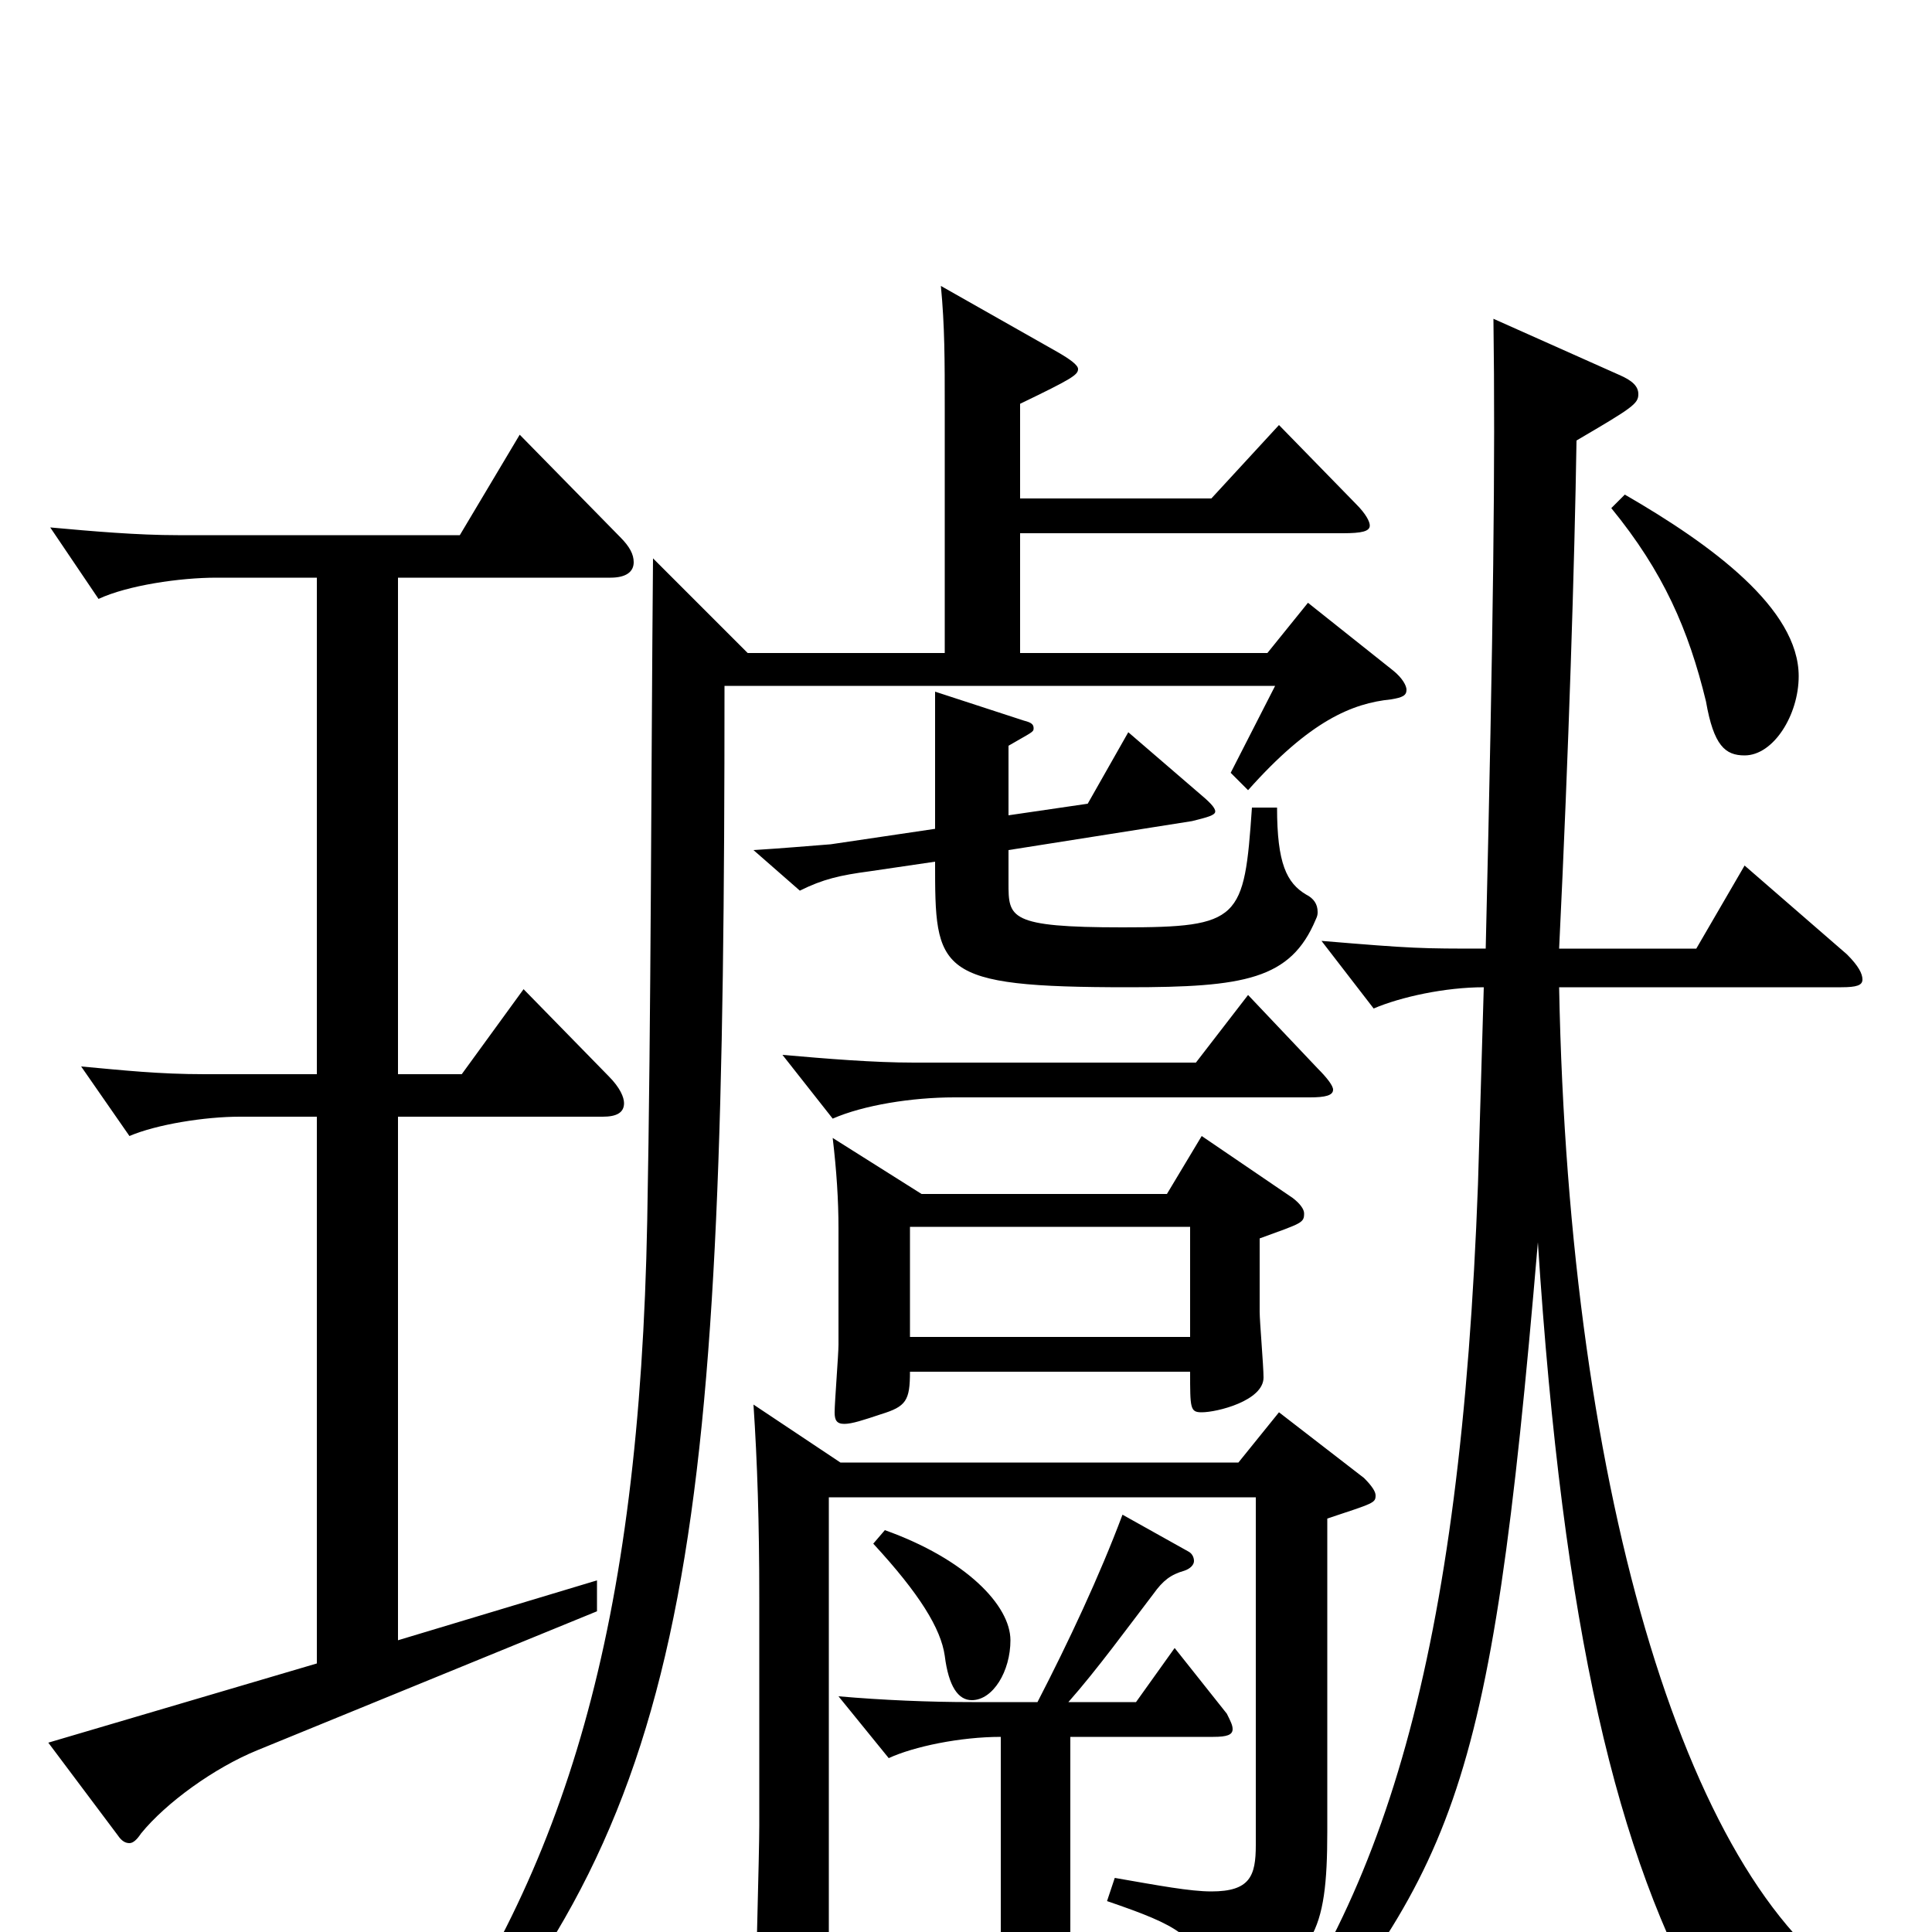 <svg xmlns="http://www.w3.org/2000/svg" viewBox="0 -1000 1000 1000">
	<path fill="#000000" d="M652 -359C674 -367 675 -367 675 -372C675 -374 673 -377 669 -380L622 -412L604 -382H477L431 -411C433 -394 434 -379 434 -364V-304C434 -299 432 -274 432 -269C432 -265 433 -263 437 -263C441 -263 447 -265 456 -268C469 -272 471 -275 471 -290H616C616 -271 616 -269 622 -269C630 -269 654 -275 654 -287C654 -293 652 -316 652 -321ZM616 -365V-308H471V-365ZM637 -600L646 -591C678 -627 700 -636 720 -638C726 -639 728 -640 728 -643C728 -645 726 -649 721 -653L677 -688L656 -662H528V-724H695C705 -724 709 -725 709 -728C709 -730 707 -734 702 -739L662 -780L627 -742H528V-791C555 -804 558 -806 558 -809C558 -811 554 -814 547 -818L487 -852C489 -831 489 -814 489 -788V-662H387L338 -711C337 -600 337 -474 335 -368C331 -158 293 -32 212 79L222 88C361 -65 375 -211 375 -645H660ZM647 94C753 -33 771 -62 796 -357C809 -156 837 -39 884 43C888 49 891 52 895 52C896 52 898 52 900 51C914 44 926 41 940 41C947 41 954 42 963 43L965 31C875 -19 812 -224 807 -489H953C961 -489 964 -490 964 -493C964 -496 962 -500 956 -506L903 -552L878 -509H807C812 -612 815 -709 816 -772C845 -789 848 -791 848 -796C848 -800 845 -803 838 -806L773 -835C774 -761 773 -677 769 -509C735 -509 732 -509 684 -513L711 -478C725 -484 748 -489 768 -489L765 -387C756 -144 717 -13 637 83ZM164 -444H106C82 -444 64 -446 42 -448L67 -412C81 -418 106 -422 124 -422H164V-139L25 -98L61 -50C63 -47 65 -46 67 -46C69 -46 71 -48 73 -51C86 -67 111 -85 133 -94L309 -166V-182L206 -151V-422H312C319 -422 323 -424 323 -429C323 -432 321 -437 315 -443L271 -488L239 -444H206V-701H316C324 -701 328 -704 328 -709C328 -713 326 -717 321 -722L269 -775L238 -723H92C71 -723 48 -725 26 -727L51 -690C66 -697 93 -701 112 -701H164ZM834 -737C861 -704 874 -674 883 -637C887 -614 893 -609 903 -609C918 -609 931 -630 931 -650C931 -685 886 -718 841 -744ZM430 -563C417 -562 406 -561 390 -560L414 -539C426 -545 435 -547 450 -549L484 -554C484 -497 484 -489 584 -489C644 -489 668 -493 681 -524C682 -526 682 -527 682 -528C682 -532 680 -535 676 -537C666 -543 661 -553 661 -582H648C644 -524 642 -520 581 -520C522 -520 522 -525 522 -543V-560L617 -575C625 -577 629 -578 629 -580C629 -582 626 -585 620 -590L584 -621L563 -584L522 -578V-614C534 -621 535 -621 535 -623C535 -625 534 -626 530 -627L484 -642V-571ZM619 -450H473C452 -450 428 -452 405 -454L431 -421C447 -428 472 -432 494 -432H678C686 -432 690 -433 690 -436C690 -438 687 -442 682 -447L646 -485ZM650 -225V-45C650 -29 647 -21 627 -21C616 -21 600 -24 577 -28L573 -16C611 -3 619 2 626 25C627 30 629 32 632 32C634 32 635 32 637 31C680 15 687 1 687 -52V-214C711 -222 712 -222 712 -226C712 -228 710 -231 706 -235L662 -269L641 -243H435L390 -273C392 -243 393 -212 393 -173V-55C393 -40 391 27 391 40C391 51 393 55 398 55C401 55 406 54 412 51C428 44 429 41 429 26V-225ZM628 -101C635 -101 638 -102 638 -105C638 -107 637 -109 635 -113L608 -147L588 -119H553C568 -136 584 -158 597 -175C602 -182 606 -185 613 -187C616 -188 618 -190 618 -192C618 -194 617 -196 615 -197L581 -216C569 -184 553 -150 537 -119H503C481 -119 457 -120 434 -122L460 -90C473 -96 497 -101 518 -101V5C518 11 517 35 517 41C517 45 518 47 522 47C525 47 530 45 538 41C552 35 554 31 554 17V-101ZM452 -201C476 -175 487 -157 489 -143C491 -127 496 -120 503 -120C514 -120 523 -135 523 -151C523 -169 500 -193 458 -208Z"/>
</svg>